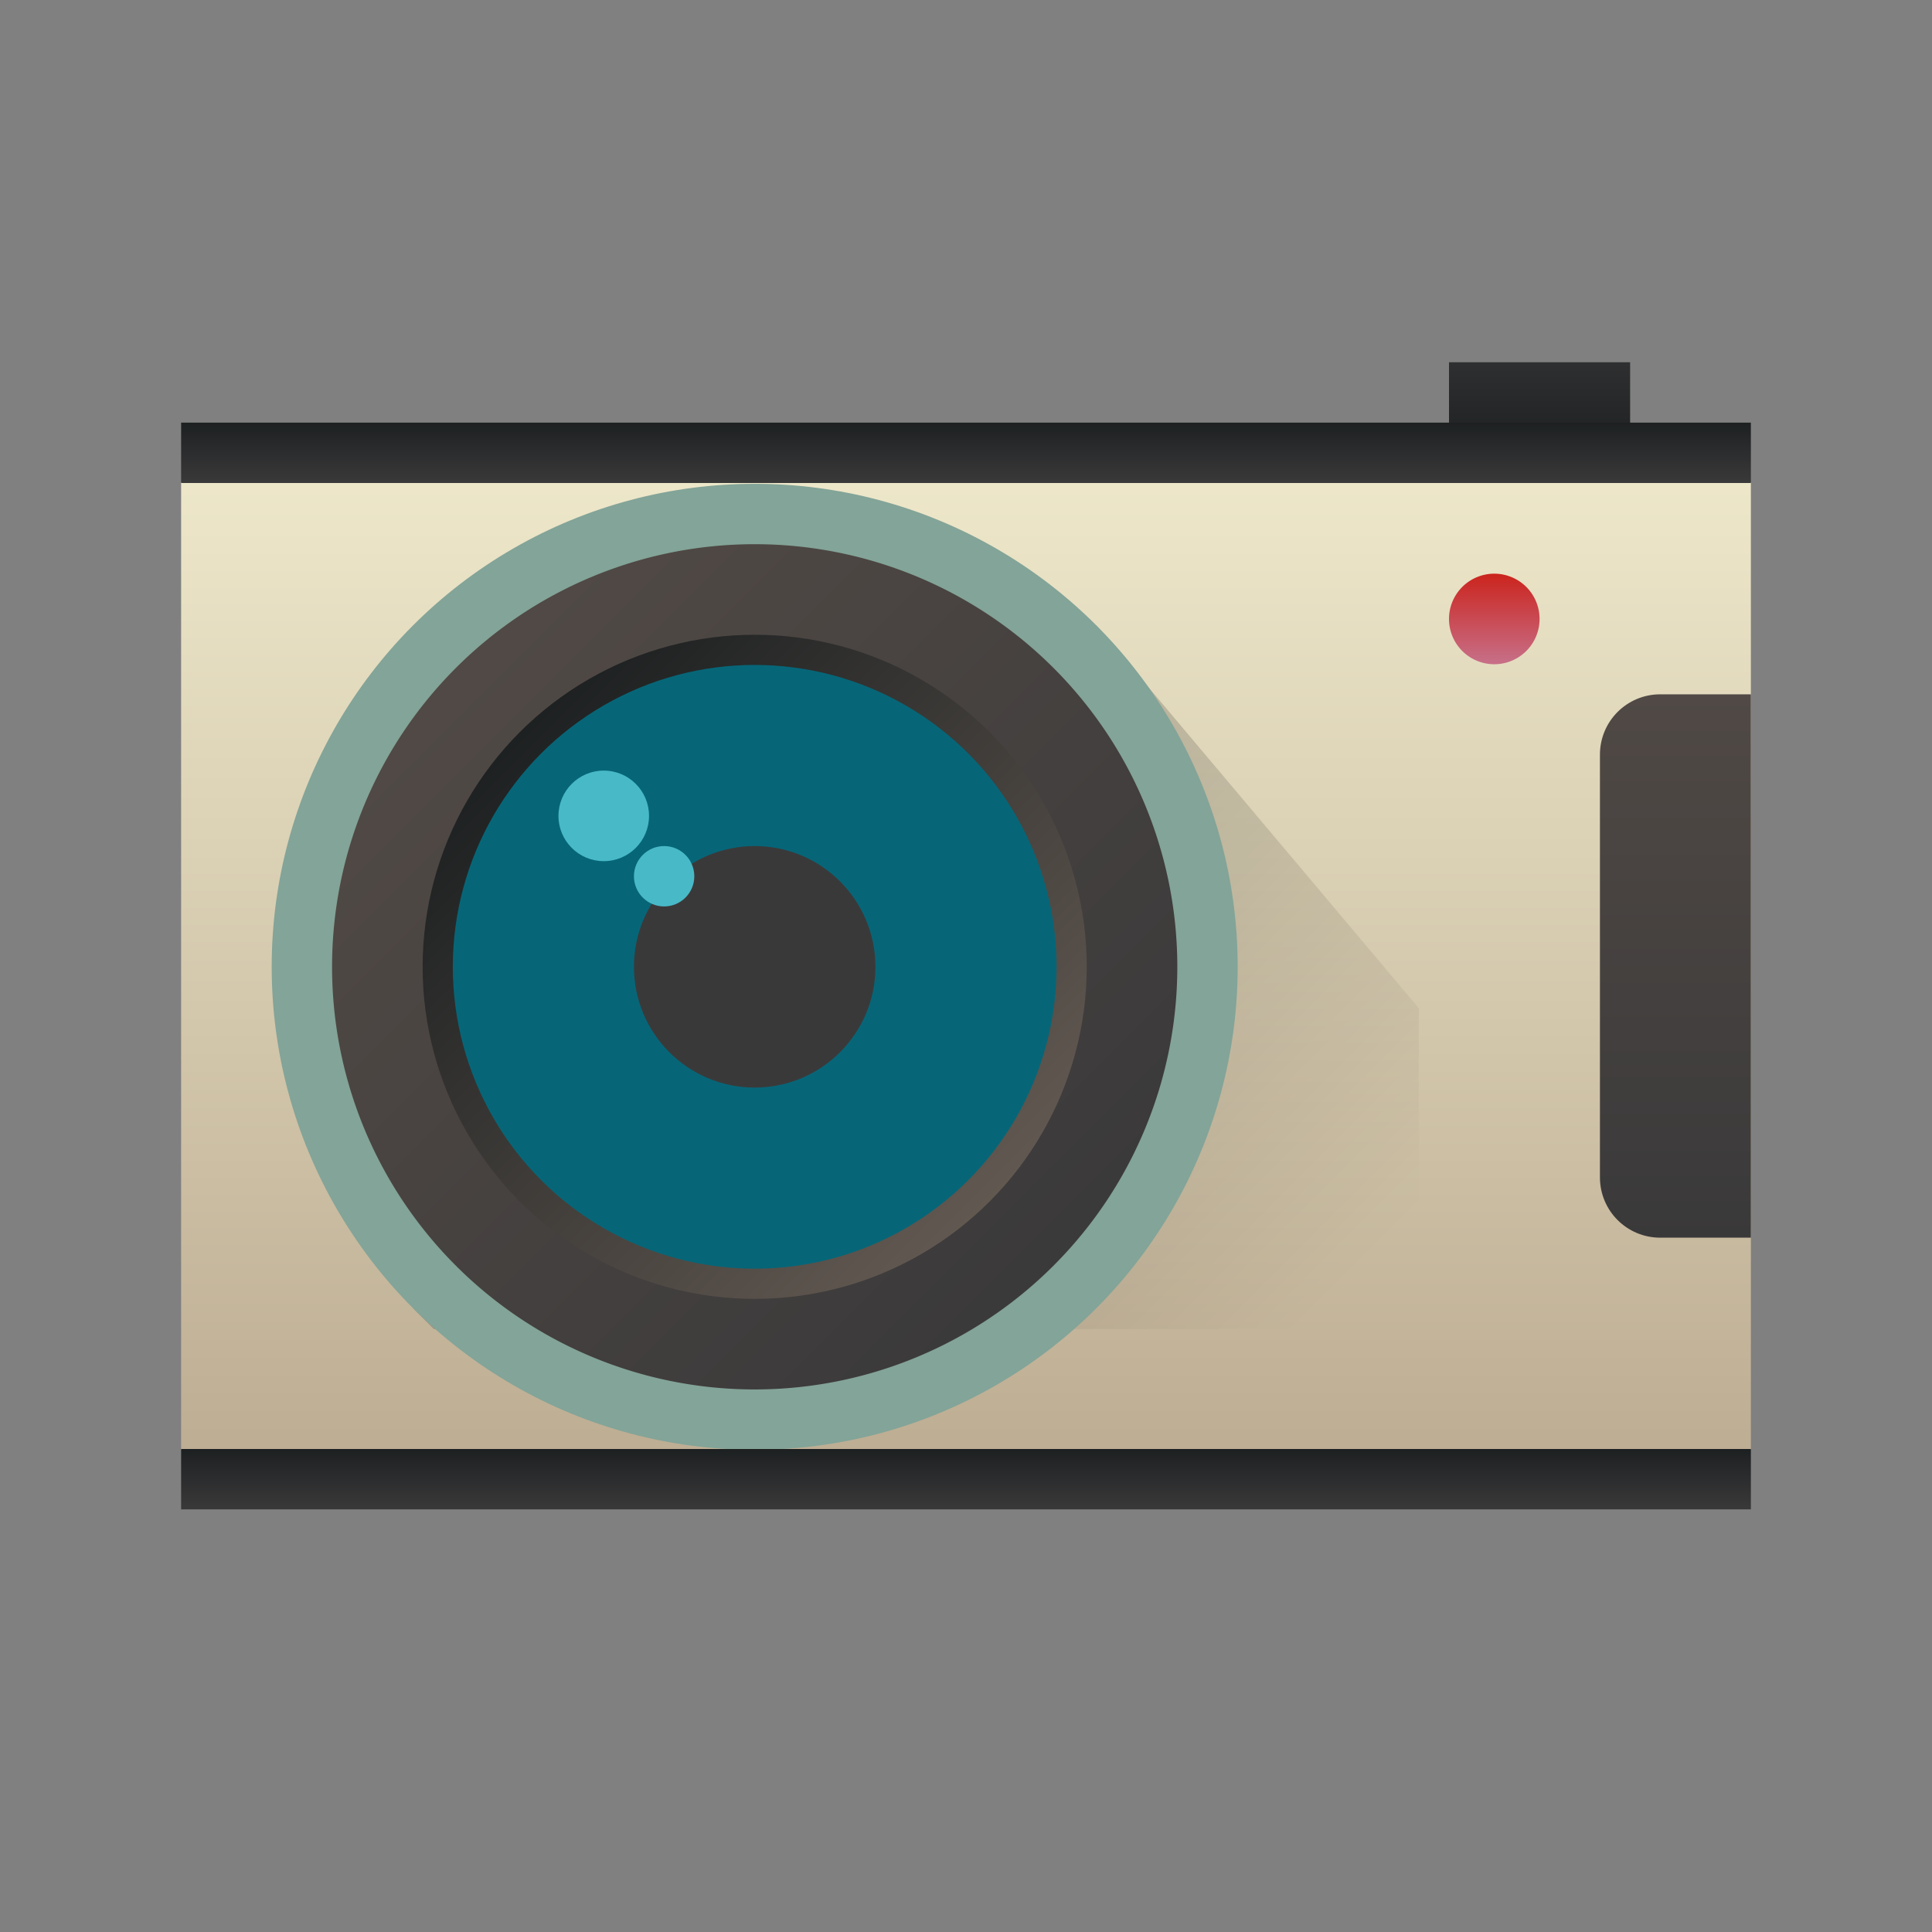 <svg width="64" xmlns="http://www.w3.org/2000/svg" height="64" xmlns:xlink="http://www.w3.org/1999/xlink">
    <rect width="100%" height="100%" fill="#808080" stroke="none"/>
    <defs>
        <linearGradient id="f">
            <stop stop-color="#83A498"/>
            <stop offset="1" stop-color="#83A498"/>
        </linearGradient>
        <linearGradient id="b">
            <stop stop-color="#BDAD93"/>
            <stop offset="1" stop-color="#F9F5D7"/>
        </linearGradient>
        <linearGradient id="g">
            <stop/>
            <stop offset="1" stop-opacity="0"/>
        </linearGradient>
        <linearGradient id="a">
            <stop stop-color="#066678"/>
            <stop offset="1" stop-color="#066678"/>
        </linearGradient>
        <linearGradient id="j" xlink:href="#a" y1="512.798" y2="527.798" x1="400.571" x2="415.571" gradientUnits="userSpaceOnUse" gradientTransform="matrix(1.182 0 0 1.182 -74.286 -95.732)"/>
        <linearGradient id="d">
            <stop stop-color="#3A393A"/>
            <stop offset="1" stop-color="#504945"/>
        </linearGradient>
        <linearGradient id="e">
            <stop stop-color="#1D2021"/>
            <stop offset="1" stop-color="#665C54"/>
        </linearGradient>
        <linearGradient id="k" xlink:href="#b" y1="531.798" y2="501.699" gradientUnits="userSpaceOnUse" x2="0" gradientTransform="matrix(1.083 0 0 1.336 -34.047 -170.451)"/>
        <linearGradient id="l" xlink:href="#c" y1="530.798" y2="528.798" gradientUnits="userSpaceOnUse" x2="0" gradientTransform="matrix(1.5 0 0 1.5 -182.286 -282.395)"/>
        <linearGradient id="c">
            <stop stop-color="#C77089"/>
            <stop offset="1" stop-color="#CB241D"/>
        </linearGradient>
        <linearGradient id="r" xlink:href="#a" y1="514.632" y2="527.798" x1="402.405" gradientUnits="userSpaceOnUse" x2="415.571" gradientTransform="translate(-7 4.027)"/>
        <linearGradient id="m" xlink:href="#a" y1="512.798" y2="527.798" x1="400.571" x2="415.571" gradientUnits="userSpaceOnUse" gradientTransform="translate(79 3.656)"/>
        <linearGradient id="s" xlink:href="#a" y1="509.704" y2="527.798" x1="397.478" x2="415.571" gradientUnits="userSpaceOnUse" gradientTransform="matrix(.8 0 0 .8 74.715 107.988)"/>
        <linearGradient id="t" xlink:href="#a" y1="498.288" y2="527.798" x1="386.061" x2="415.571" gradientUnits="userSpaceOnUse" gradientTransform="matrix(.6 0 0 .6 156.429 211.947)"/>
        <linearGradient id="p" xlink:href="#d" y1="508.798" y2="528.798" x1="398.572" gradientUnits="userSpaceOnUse" x2="418.571" gradientTransform="rotate(180 405.071 521.812)"/>
        <linearGradient id="q" xlink:href="#e" y1="509.531" y2="530.998" x1="398.305" gradientUnits="userSpaceOnUse" x2="419.771" gradientTransform="matrix(.786 0 0 .786 80.55 115.412)"/>
        <linearGradient id="o" xlink:href="#f" y1="530.798" y2="507.798" x1="421.571" gradientUnits="userSpaceOnUse" x2="398.571" gradientTransform="translate(-7 4.027)"/>
        <linearGradient id="n" xlink:href="#g" y1="519.798" y2="541.011" gradientUnits="userSpaceOnUse" x2="0" gradientTransform="rotate(-45 409.933 530.261)"/>
        <linearGradient xlink:href="#a" id="u" y1="512.798" x1="400.571" y2="527.798" gradientUnits="userSpaceOnUse" x2="415.571" gradientTransform="matrix(1.182 0 0 1.182 6.714 -89.236)"/>
        <linearGradient xlink:href="#d" id="v" y1="41" y2="23" x2="0" gradientUnits="userSpaceOnUse"/>
        <linearGradient xlink:href="#a" id="x" y1="512.798" x1="400.571" y2="527.798" gradientUnits="userSpaceOnUse" x2="415.571" gradientTransform="matrix(1.182 0 0 1.182 3.714 -96.236)"/>
        <linearGradient id="h">
            <stop stop-color="#1D2021"/>
            <stop offset="1" stop-color="#3A393A"/>
        </linearGradient>
        <linearGradient xlink:href="#h" id="w" y1="541.798" y2="543.798" x2="0" gradientUnits="userSpaceOnUse" gradientTransform="matrix(1.625 0 0 1 -255.357 -36.01)"/>
        <linearGradient xlink:href="#h" id="y" y1="541.798" y2="543.798" x2="0" gradientUnits="userSpaceOnUse" gradientTransform="matrix(1.625 0 0 1 -255.357 -2.01)"/>
        <linearGradient xlink:href="#h" id="i" y1="504.798" y2="499.798" x2="0" gradientUnits="userSpaceOnUse" gradientTransform="translate(0 2)"/>
    </defs>
    <g transform="translate(-376.571 -491.798)">
        <path fill="url(#i)" d="M424.571 503.798h6v3h-6z"/>
        <rect width="52" x="382.571" y="507.771" rx="0" height="32.055" fill="url(#k)"/>
        <path d="M426.071 510.802a1.5 1.5 0 0 0-1.5 1.5 1.5 1.5 0 0 0 1.5 1.5 1.5 1.5 0 0 0 1.5-1.5 1.5 1.5 0 0 0-1.5-1.5z" fill="url(#l)"/>
        <path d="M412.886 512.51l-22.629 22.63.686.685h32.628v-10.629z" fill="url(#n)" opacity=".2"/>
        <circle cx="401.571" cy="523.825" r="16" fill="url(#o)"/>
        <path d="M387.571 523.825a14 14 0 0 1 14-14 14 14 0 0 1 14 14 14 14 0 0 1-14 14 14 14 0 0 1-14-14z" fill="url(#p)"/>
        <circle cx="401.571" cy="523.825" r="11" fill="url(#q)"/>
        <circle cx="401.571" cy="523.825" r="10" fill="url(#r)"/>
        <circle cx="401.571" cy="523.825" r="8" fill="url(#s)"/>
        <circle cx="401.571" cy="523.825" r="6" fill="url(#t)"/>
        <circle cx="401.571" cy="523.825" r="4" fill="#3A393A"/>
        <circle cx="398.571" cy="520.825" r="1" fill="#48B9C7"/>
        <ellipse cx="396.571" cy="518.825" rx="1.5" ry="1.5" fill="#48B9C7"/>
        <path d="M55 23c-1.108 0-2 .892-2 2v14c0 1.108.892 2 2 2h3V23h-3z" transform="translate(376.571 491.798)" fill="url(#v)"/>
        <path fill="url(#w)" d="M382.571 505.798h52v2h-52z"/>
        <path fill="url(#y)" d="M382.571 539.798h52v2h-52z"/>
    </g>
</svg>
